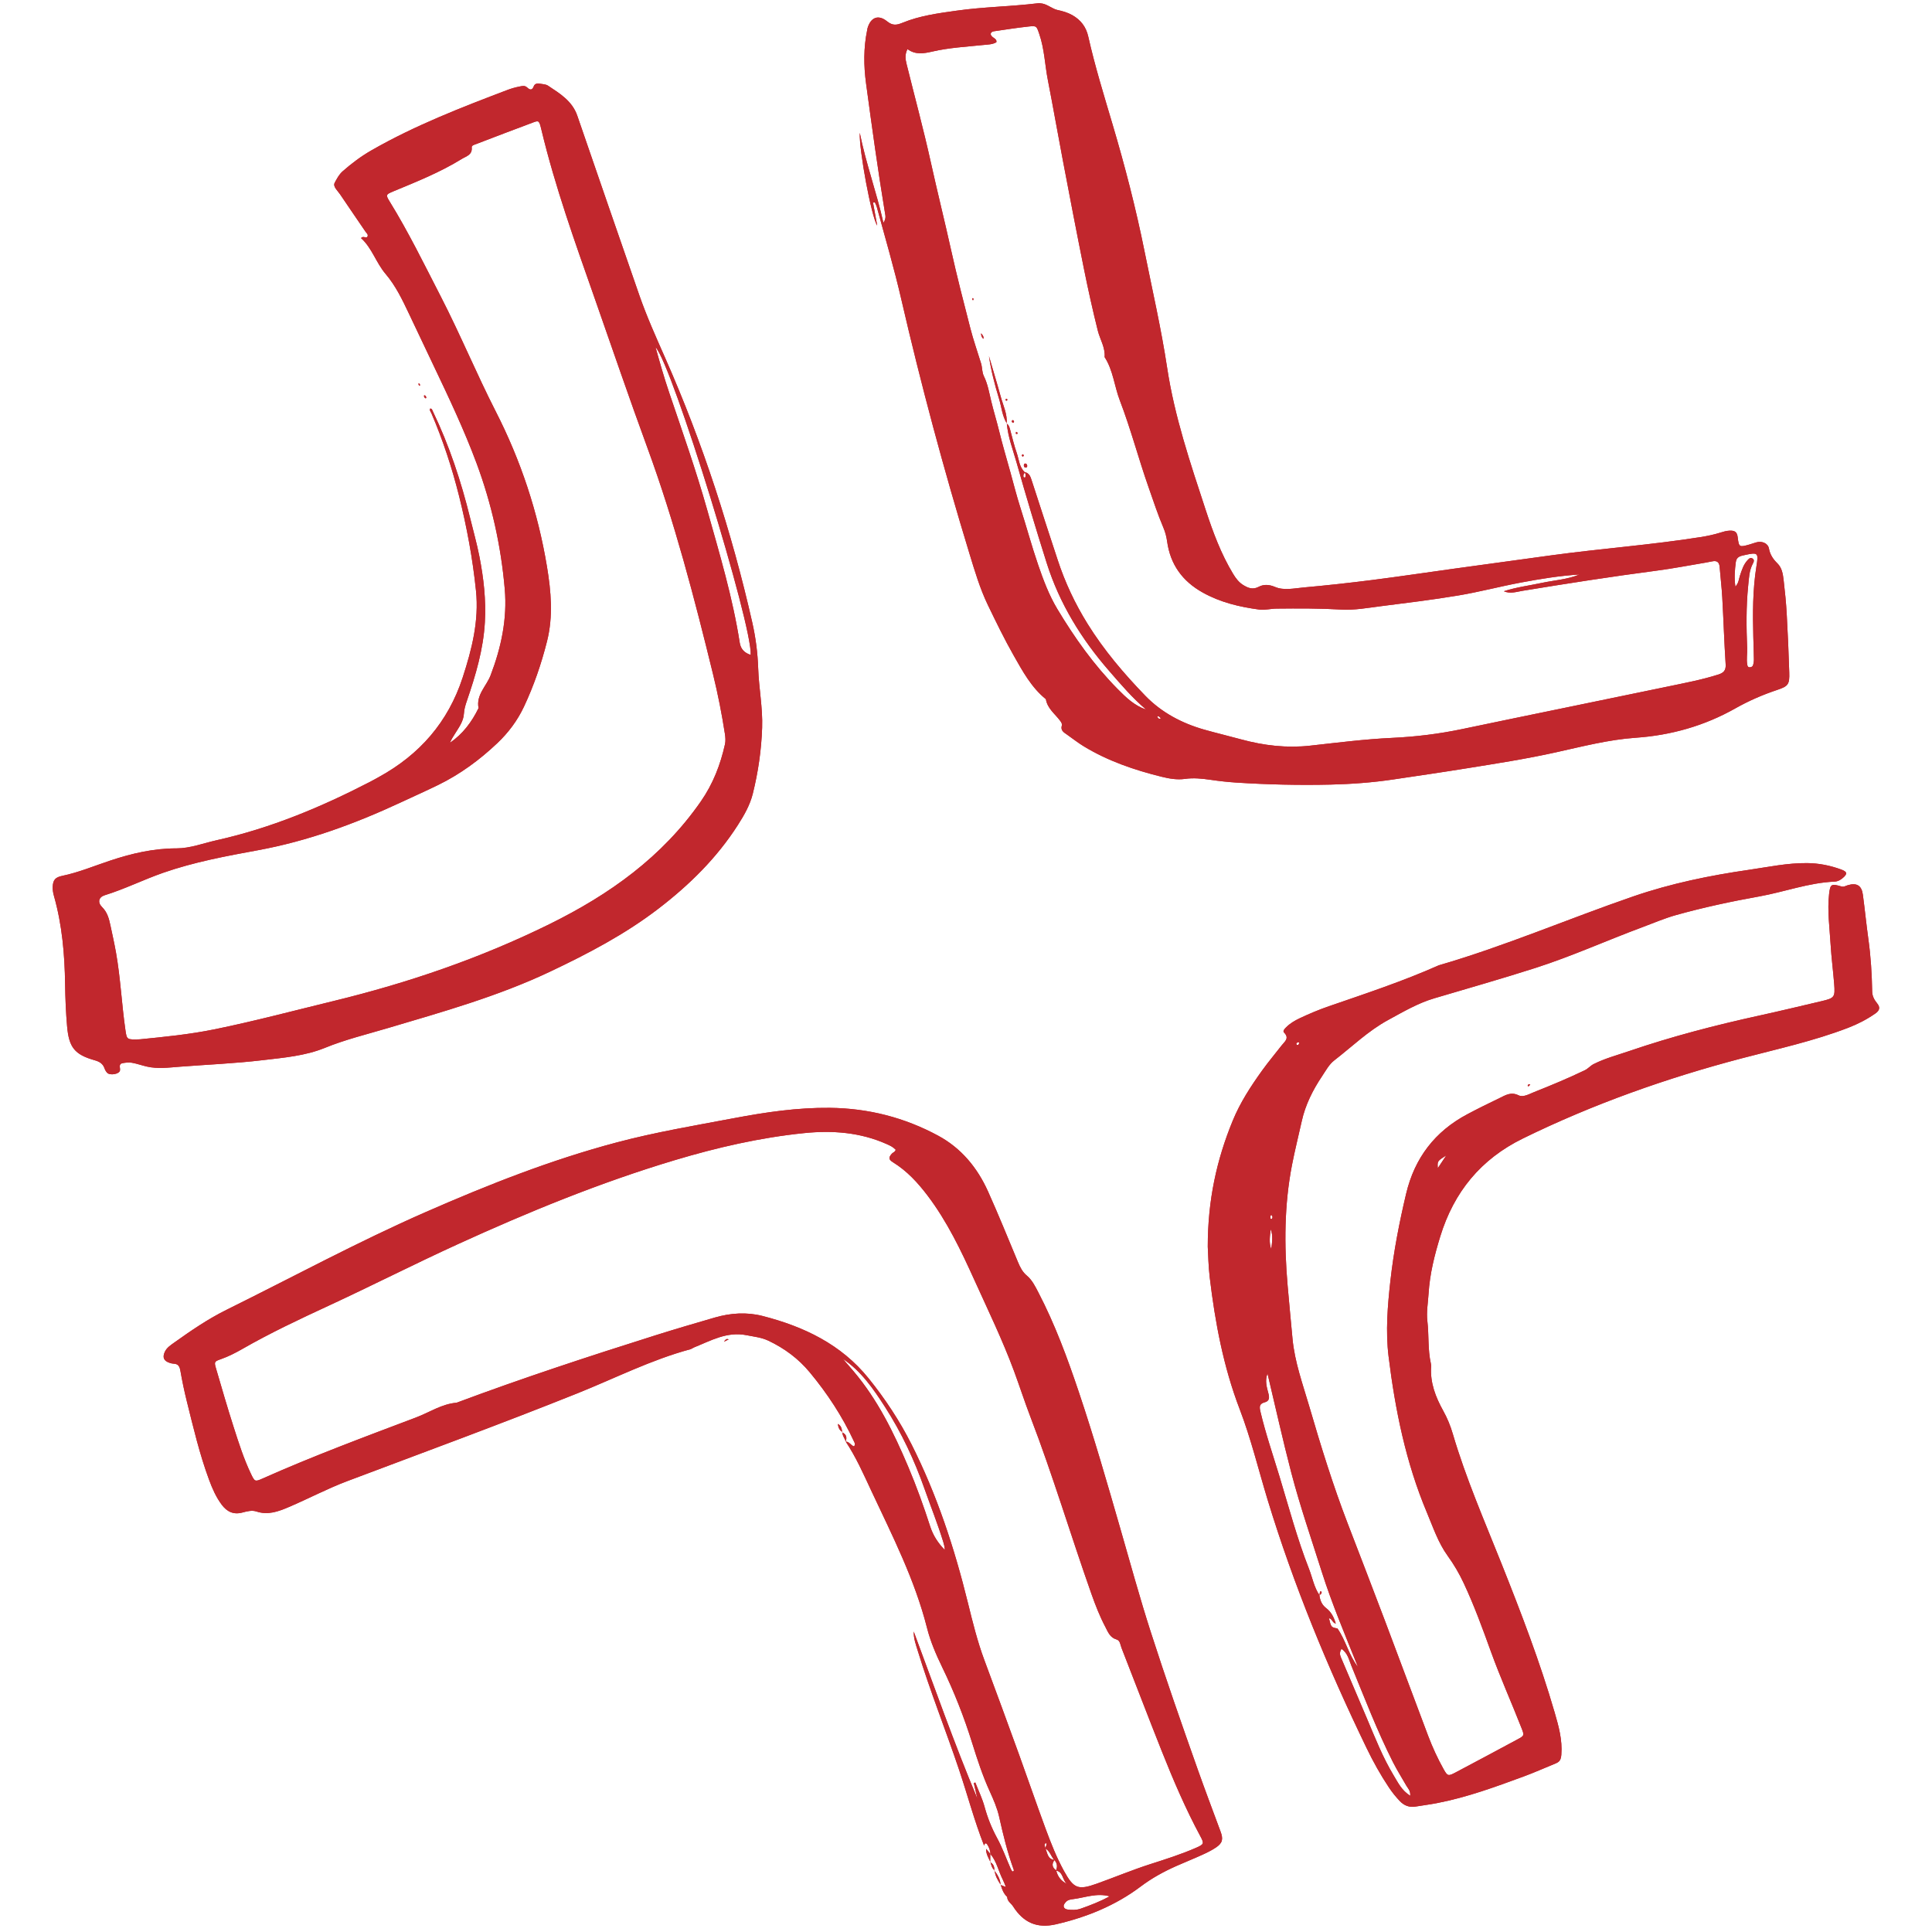 <svg xmlns="http://www.w3.org/2000/svg" width="375" viewBox="0 0 375 375" height="375" version="1.0"><defs><clipPath id="a"><path d="M 10.227 0 L 364.977 0 L 364.977 374 L 10.227 374 Z M 10.227 0"/></clipPath></defs><g clip-path="url(#a)" fill="#C1272D"><path d="M 169.453 39.324 C 169.711 40.73 169.969 42.137 170.266 43.781 C 169.129 42.098 166.727 29.062 166.883 25.781 C 168.062 31.691 170.102 37.164 171.473 43.25 C 172.031 42.367 171.859 41.871 171.785 41.406 C 170.395 33.02 169.238 24.594 168.098 16.168 C 167.637 12.738 167.605 9.293 168.312 5.871 C 168.34 5.742 168.348 5.609 168.383 5.48 C 168.996 3.375 170.465 2.75 172.188 4.145 C 173.285 5.031 174.066 4.879 175.207 4.41 C 178.551 3.039 182.121 2.57 185.68 2.07 C 190.883 1.332 196.148 1.273 201.363 0.645 C 201.688 0.605 202.035 0.633 202.355 0.699 C 203.406 0.918 204.293 1.727 205.234 1.934 C 206.262 2.156 207.199 2.418 208.109 2.926 C 209.773 3.859 210.812 5.219 211.23 7.09 C 212.527 12.863 214.281 18.516 215.961 24.184 C 218.359 32.266 220.469 40.414 222.133 48.68 C 223.652 56.234 225.387 63.758 226.539 71.367 C 227.977 80.875 231.043 89.898 234.016 98.961 C 235.426 103.246 236.984 107.488 239.344 111.383 C 239.871 112.254 240.469 113.051 241.332 113.57 C 242.246 114.121 243.145 114.512 244.309 113.902 C 245.277 113.398 246.289 113.418 247.504 113.934 C 249.203 114.652 251.188 114.195 253.031 114.027 C 257.457 113.629 261.879 113.148 266.289 112.586 C 271.555 111.918 276.809 111.129 282.07 110.402 C 288.449 109.523 294.828 108.648 301.207 107.777 C 310.812 106.469 320.492 105.77 330.07 104.25 C 331.391 104.043 332.684 103.77 333.953 103.371 C 334.527 103.191 335.09 103.027 335.699 103 C 336.629 102.957 337.16 103.18 337.285 104.266 C 337.512 106.227 337.613 106.238 339.531 105.699 C 339.977 105.57 340.418 105.414 340.863 105.281 C 341.949 104.949 343.156 105.418 343.352 106.469 C 343.566 107.656 344.164 108.535 344.973 109.328 C 345.906 110.238 346.062 111.445 346.203 112.621 C 346.461 114.797 346.68 116.984 346.801 119.172 C 347.016 122.953 347.176 126.738 347.293 130.527 C 347.367 132.816 347.094 133.195 345.012 133.891 C 342.176 134.84 339.473 136.004 336.844 137.488 C 330.867 140.867 324.379 142.719 317.496 143.195 C 312.242 143.562 307.145 144.891 302.02 146.023 C 296.309 147.293 290.535 148.188 284.766 149.117 C 279.977 149.891 275.176 150.586 270.379 151.301 C 266.363 151.898 262.316 152.191 258.262 152.289 C 252.141 152.43 246.023 152.289 239.914 151.895 C 238.258 151.785 236.602 151.602 234.961 151.359 C 233.309 151.121 231.676 150.949 230 151.184 C 228.469 151.398 226.953 151.137 225.461 150.766 C 220.145 149.453 215.004 147.691 210.309 144.828 C 209.18 144.141 208.145 143.305 207.055 142.551 C 206.441 142.129 205.82 141.754 206.102 140.816 C 206.195 140.504 205.984 140.184 205.777 139.906 C 204.777 138.559 203.297 137.527 203.004 135.711 C 200.188 133.43 198.496 130.293 196.758 127.234 C 194.957 124.062 193.355 120.773 191.77 117.484 C 190.203 114.246 189.191 110.793 188.141 107.359 C 183.172 91.09 178.766 74.668 174.941 58.094 C 173.551 52.066 171.812 46.145 170.188 40.188 C 170.105 39.875 169.941 39.582 169.812 39.281 C 169.691 39.293 169.574 39.309 169.453 39.324 Z M 195.391 82.227 C 195.832 82.484 195.938 82.934 196.062 83.379 C 196.48 84.895 196.828 86.441 197.352 87.926 C 197.797 89.199 197.824 90.668 198.93 91.676 C 198.836 91.84 198.688 91.992 198.66 92.164 C 198.629 92.387 198.559 92.723 198.965 92.68 C 199.02 92.672 199.086 92.344 199.07 92.172 C 199.055 91.988 198.949 91.812 198.883 91.633 C 199.723 91.797 199.98 92.402 200.223 93.16 C 201.883 98.34 203.605 103.5 205.293 108.672 C 206.723 113.047 208.656 117.16 211.098 121.09 C 214.281 126.211 218.148 130.754 222.312 135.055 C 225.465 138.309 229.41 140.391 233.77 141.629 C 236.133 142.297 238.527 142.863 240.898 143.512 C 245.301 144.711 249.766 145.238 254.32 144.73 C 259.605 144.148 264.879 143.469 270.195 143.223 C 274.785 143.008 279.32 142.453 283.824 141.508 C 297.086 138.73 310.367 136.039 323.633 133.273 C 326.949 132.578 330.281 131.961 333.52 130.93 C 334.531 130.605 335.027 130.145 334.949 128.945 C 334.668 124.633 334.535 120.312 334.293 116 C 334.184 114.012 333.938 112.027 333.781 110.043 C 333.707 109.09 333.227 108.766 332.324 108.961 C 331.934 109.043 331.543 109.121 331.148 109.188 C 327.938 109.723 324.738 110.348 321.512 110.77 C 312.82 111.906 304.164 113.258 295.516 114.676 C 294.359 114.867 293.141 115.305 291.895 114.762 C 294.309 113.973 296.812 113.664 299.273 113.137 C 301.711 112.621 304.238 112.48 306.574 111.512 C 302.715 111.75 298.914 112.375 295.133 113.086 C 291.094 113.844 287.109 114.906 283.059 115.582 C 278.09 116.414 273.078 117.023 268.074 117.656 C 265.508 117.98 262.898 118.469 260.34 118.316 C 256.152 118.07 251.977 118.086 247.793 118.129 C 246.664 118.137 245.516 118.461 244.418 118.316 C 240.586 117.805 236.863 116.922 233.43 115 C 229.492 112.797 227.16 109.562 226.539 105.098 C 226.41 104.172 226.18 103.273 225.812 102.414 C 224.719 99.844 223.855 97.191 222.93 94.559 C 220.969 88.984 219.48 83.25 217.359 77.727 C 216.293 74.949 216.066 71.879 214.406 69.312 C 214.555 67.441 213.512 65.887 213.082 64.176 C 212.086 60.191 211.199 56.18 210.387 52.152 C 208.969 45.133 207.625 38.094 206.285 31.055 C 205.301 25.906 204.406 20.738 203.398 15.594 C 202.809 12.602 202.73 9.52 201.723 6.602 C 201.191 5.062 201.223 4.977 199.656 5.145 C 197.41 5.387 195.18 5.742 192.941 6.066 C 192.625 6.113 192.297 6.25 192.297 6.641 C 192.383 7.043 192.684 7.199 192.953 7.391 C 193.23 7.582 193.484 7.797 193.391 8.207 C 192.617 8.648 191.75 8.641 190.891 8.73 C 187.586 9.074 184.258 9.25 181.012 9.996 C 179.312 10.391 177.676 10.676 176.141 9.531 C 175.605 10.574 175.73 11.469 175.957 12.387 C 177.535 18.762 179.258 25.102 180.676 31.52 C 181.934 37.219 183.355 42.883 184.617 48.578 C 185.742 53.66 187.051 58.688 188.344 63.723 C 188.938 66.039 189.738 68.285 190.434 70.562 C 190.676 71.367 190.574 72.211 190.984 73.043 C 191.723 74.547 192.004 76.254 192.395 77.871 C 192.867 79.836 193.469 81.762 193.945 83.723 C 194.598 86.387 195.383 89.02 196.117 91.664 C 196.75 93.957 197.332 96.281 198.055 98.535 C 199.242 102.23 200.246 105.98 201.508 109.648 C 202.52 112.59 203.613 115.52 205.215 118.188 C 208.566 123.773 212.324 129.07 216.93 133.734 C 218.555 135.383 220.188 136.965 222.469 137.73 C 219.793 135.48 217.547 132.824 215.27 130.207 C 209.891 124.027 205.66 117.16 203.176 109.32 C 201.117 102.812 199.141 96.273 197.293 89.703 C 196.594 87.23 195.641 84.801 195.426 82.199 Z M 336.836 113.863 C 337.5 113.148 337.5 112.391 337.727 111.723 C 338.086 110.652 338.414 109.562 339.215 108.711 C 339.488 108.422 339.797 108.109 340.223 108.453 C 340.551 108.723 340.414 109.055 340.25 109.355 C 339.492 110.742 339.465 112.324 339.312 113.801 C 338.91 117.789 338.965 121.809 339.121 125.816 C 339.164 126.875 338.961 127.93 339.137 128.98 C 339.176 129.234 339.25 129.527 339.598 129.523 C 339.875 129.523 340.164 129.395 340.25 129.152 C 340.371 128.785 340.434 128.383 340.43 127.996 C 340.414 126.539 340.355 125.082 340.316 123.621 C 340.203 119.047 340.188 114.473 340.918 109.938 C 341.344 107.293 341.258 107.156 338.652 107.734 C 337.875 107.906 337.066 108.027 336.926 109.07 C 336.719 110.613 336.59 112.148 336.836 113.863 Z M 225.336 139.418 C 225.18 139.285 225.055 139.164 224.918 139.062 C 224.789 138.973 224.613 139.031 224.648 139.133 C 224.695 139.285 224.84 139.426 224.977 139.52 C 225.031 139.559 225.18 139.465 225.336 139.418 Z M 234.426 241.969 C 234.426 232.973 236.148 225.121 239.27 217.527 C 240.723 213.988 242.773 210.852 244.984 207.773 C 246.188 206.098 247.52 204.531 248.773 202.906 C 249.309 202.211 250.352 201.535 249.238 200.426 C 248.926 200.113 249.348 199.691 249.625 199.41 C 250.383 198.645 251.305 198.102 252.266 197.645 C 254.129 196.766 256.023 195.969 257.977 195.297 C 265.137 192.828 272.332 190.453 279.262 187.367 C 292.102 183.641 304.383 178.344 317.004 173.996 C 324.328 171.477 331.855 169.93 339.492 168.828 C 343.238 168.285 346.949 167.488 350.77 167.527 C 353.066 167.547 355.258 167.996 357.395 168.777 C 358.562 169.207 358.621 169.621 357.699 170.402 C 357.23 170.805 356.723 171.094 356.094 171.121 C 351.062 171.332 346.348 173.125 341.453 174 C 336.023 174.973 330.637 176.129 325.332 177.609 C 323.133 178.223 320.996 179.145 318.844 179.945 C 311.875 182.531 305.102 185.609 298.008 187.883 C 291.496 189.969 284.922 191.836 278.367 193.777 C 275.168 194.727 272.328 196.41 269.426 197.988 C 265.562 200.09 262.438 203.148 259 205.805 C 257.941 206.621 257.336 207.82 256.605 208.902 C 254.809 211.57 253.355 214.504 252.68 217.57 C 252.055 220.402 251.336 223.234 250.781 226.094 C 249.27 233.867 249.246 241.68 249.926 249.523 C 250.227 252.965 250.555 256.402 250.875 259.844 C 251.301 264.383 252.863 268.648 254.129 272.977 C 256.363 280.629 258.715 288.246 261.582 295.695 C 264.02 302.02 266.453 308.344 268.852 314.68 C 271.648 322.074 274.391 329.492 277.188 336.887 C 278.035 339.125 279.031 341.305 280.203 343.395 C 280.961 344.75 281.098 344.785 282.496 344.047 C 286.543 341.906 290.582 339.75 294.609 337.578 C 295.883 336.895 295.875 336.816 295.316 335.391 C 293.383 330.453 291.207 325.613 289.402 320.625 C 287.781 316.133 286.145 311.641 284.117 307.309 C 283.246 305.441 282.207 303.668 280.996 301.992 C 279.148 299.434 278.164 296.449 276.957 293.578 C 272.875 283.879 270.805 273.668 269.523 263.289 C 268.922 258.391 269.332 253.457 269.879 248.566 C 270.516 242.883 271.605 237.277 272.926 231.711 C 274.578 224.754 278.516 219.613 284.812 216.27 C 286.863 215.18 288.949 214.148 291.047 213.145 C 292.199 212.59 293.258 211.867 294.746 212.598 C 295.672 213.051 296.832 212.344 297.789 211.965 C 301.098 210.66 304.379 209.281 307.598 207.742 C 308.277 207.414 308.68 206.863 309.332 206.535 C 311.527 205.43 313.891 204.809 316.188 204.023 C 324.484 201.184 332.965 198.984 341.531 197.109 C 345.551 196.227 349.555 195.266 353.562 194.324 C 356.074 193.73 356.215 193.559 356.012 190.98 C 355.809 188.402 355.469 185.836 355.316 183.258 C 355.125 180.012 354.656 176.77 355.027 173.512 C 355.246 171.617 355.449 171.48 357.379 172.051 C 357.91 172.207 358.27 171.926 358.691 171.805 C 360.398 171.312 361.344 171.875 361.582 173.656 C 361.969 176.543 362.254 179.445 362.656 182.332 C 363.121 185.684 363.328 189.051 363.387 192.426 C 363.402 193.367 363.801 194.066 364.352 194.75 C 364.98 195.527 364.859 196.121 364.004 196.719 C 362.355 197.867 360.602 198.77 358.73 199.492 C 352.008 202.078 344.988 203.602 338.051 205.426 C 323.43 209.27 309.238 214.297 295.629 220.961 C 287.395 224.992 282.199 231.383 279.547 240.012 C 278.438 243.629 277.52 247.258 277.285 251.09 C 277.176 252.859 276.844 254.668 277.051 256.414 C 277.371 259.156 277.117 261.938 277.727 264.645 C 277.77 264.84 277.797 265.043 277.781 265.238 C 277.562 268.398 278.66 271.195 280.156 273.883 C 280.934 275.285 281.535 276.766 281.984 278.297 C 284.52 286.922 288.113 295.152 291.434 303.48 C 295.223 312.988 298.898 322.539 301.754 332.379 C 302.527 335.043 303.281 337.699 303.055 340.582 C 302.969 341.609 302.703 341.977 301.918 342.293 C 299.891 343.121 297.887 344.023 295.832 344.781 C 290.281 346.824 284.73 348.867 278.895 349.988 C 277.527 350.25 276.141 350.43 274.766 350.652 C 273.555 350.848 272.555 350.48 271.707 349.59 C 270.922 348.77 270.219 347.891 269.59 346.949 C 267.961 344.512 266.539 341.957 265.266 339.32 C 257.707 323.684 251.086 307.672 246.023 291.043 C 244.246 285.199 242.816 279.246 240.625 273.531 C 237.461 265.281 235.852 256.68 234.809 247.953 C 234.539 245.715 234.516 243.445 234.426 241.969 Z M 259.273 315.125 C 258.629 315.043 258.594 314.18 257.945 314.094 C 258.379 315.863 258.379 315.863 259.598 316.082 C 261.227 318.406 261.797 321.277 263.574 323.543 C 261.125 317.422 258.543 311.355 256.547 305.059 C 254.523 298.676 252.34 292.344 250.645 285.871 C 248.977 279.484 247.555 273.031 246.023 266.609 C 245.484 267.973 245.871 269.234 246.199 270.477 C 246.418 271.309 246.391 271.953 245.473 272.191 C 244.387 272.477 244.438 273.102 244.652 274.008 C 245.656 278.258 247.078 282.391 248.344 286.562 C 250.164 292.57 251.777 298.652 254.074 304.512 C 254.746 306.23 255.051 308.098 256.129 309.656 L 256.094 309.621 C 256.223 310.629 256.551 311.484 257.43 312.152 C 258.395 312.883 258.93 313.965 259.273 315.125 Z M 273.727 348.562 C 273.793 347.539 273.285 347.141 273 346.645 C 272.125 345.09 271.152 343.582 270.352 341.988 C 267.281 335.898 264.844 329.535 262.266 323.234 C 261.82 322.148 261.59 320.844 260.379 320.043 C 260.008 320.664 260.031 321.141 260.258 321.664 C 261.945 325.609 263.629 329.559 265.301 333.508 C 266.895 337.281 268.387 341.098 270.512 344.617 C 271.352 346.004 272.055 347.512 273.727 348.562 Z M 246.648 238.594 C 246.484 239.91 246.281 241.199 246.746 242.457 C 246.91 241.152 247.125 239.848 246.648 238.594 Z M 280.719 224.262 C 278.98 225.363 278.98 225.367 279.078 226.742 C 279.688 225.82 280.203 225.039 280.719 224.262 Z M 247.004 236.227 C 246.945 236.109 246.863 235.949 246.781 235.793 C 246.711 235.883 246.582 235.973 246.578 236.07 C 246.566 236.246 246.57 236.531 246.668 236.582 C 246.891 236.703 246.934 236.457 247.004 236.227 Z M 252.168 202.473 C 252.145 202.309 252.039 202.238 251.887 202.316 C 251.781 202.367 251.625 202.473 251.621 202.559 C 251.609 202.797 251.773 202.91 251.988 202.797 C 252.082 202.746 252.113 202.586 252.168 202.473 Z M 191.012 358.23 C 189.113 353.406 187.797 348.387 186.145 343.477 C 183.562 335.797 180.547 328.27 178.168 320.516 C 177.785 319.273 177.32 318.043 177.355 316.68 C 181.398 327.516 185.219 338.426 189.711 349.121 C 189.477 348.113 189.246 347.105 189.012 346.098 C 189.109 346.059 189.207 346.02 189.305 345.977 C 189.922 347.566 190.676 349.113 191.117 350.746 C 191.699 352.875 192.5 354.863 193.555 356.801 C 194.598 358.719 195.332 360.797 196.211 362.801 C 196.285 362.973 196.41 363.117 196.5 363.258 C 196.832 363.234 196.812 363.039 196.746 362.859 C 195.547 359.547 194.711 356.141 193.949 352.699 C 193.57 350.98 192.844 349.312 192.109 347.699 C 190.734 344.684 189.711 341.555 188.727 338.406 C 187.145 333.324 185.211 328.391 182.879 323.598 C 181.695 321.16 180.598 318.609 179.938 315.992 C 177.559 306.59 173.176 298.023 169.105 289.328 C 167.59 286.09 166.145 282.801 164.148 279.809 C 164.152 279.805 164.145 279.816 164.145 279.816 C 164.852 279.801 165.172 280.578 165.773 280.742 C 166.09 280.309 165.867 280.02 165.734 279.73 C 163.48 274.883 160.57 270.453 157.16 266.352 C 154.961 263.703 152.25 261.695 149.137 260.223 C 147.805 259.59 146.375 259.453 144.949 259.168 C 141.09 258.391 137.984 260.223 134.695 261.539 C 134.453 261.637 134.234 261.824 133.984 261.891 C 126.379 263.941 119.363 267.52 112.094 270.434 C 97.289 276.371 82.316 281.859 67.395 287.488 C 63.531 288.945 59.887 290.883 56.098 292.5 C 54.055 293.371 52.051 294.137 49.766 293.379 C 48.879 293.086 47.914 293.355 47.012 293.59 C 45.301 294.035 44.043 293.414 43.031 292.055 C 41.941 290.598 41.223 288.957 40.598 287.273 C 38.742 282.277 37.531 277.098 36.25 271.941 C 35.77 270.008 35.363 268.055 35.02 266.094 C 34.875 265.258 34.621 264.719 33.695 264.691 C 33.434 264.684 33.168 264.609 32.918 264.527 C 31.785 264.156 31.488 263.465 31.996 262.379 C 32.383 261.559 33.133 261.09 33.828 260.59 C 37.078 258.27 40.383 256.008 43.961 254.238 C 56.828 247.875 69.461 241.031 82.625 235.262 C 94.688 229.977 106.91 225.141 119.672 221.754 C 127.191 219.754 134.855 218.473 142.488 217.031 C 148.637 215.871 154.789 214.965 161.066 215.031 C 168.527 215.113 175.547 216.898 182.094 220.434 C 186.586 222.859 189.699 226.645 191.77 231.242 C 193.816 235.785 195.68 240.41 197.602 245.008 C 198.016 245.996 198.457 246.883 199.328 247.613 C 200.344 248.469 200.949 249.707 201.562 250.891 C 204.789 257.094 207.195 263.633 209.418 270.246 C 212.352 278.984 214.902 287.84 217.453 296.695 C 219.387 303.391 221.219 310.113 223.355 316.746 C 226.246 325.727 229.352 334.629 232.504 343.52 C 233.926 347.527 235.43 351.504 236.906 355.492 C 237.453 356.961 237.312 357.711 236.043 358.578 C 235.172 359.172 234.199 359.633 233.23 360.074 C 231.602 360.816 229.93 361.477 228.289 362.207 C 225.867 363.289 223.574 364.539 221.418 366.164 C 216.527 369.852 210.918 372.129 204.969 373.504 C 201.285 374.355 198.648 373.188 196.629 370.012 C 196.246 369.414 195.496 369.027 195.496 368.195 C 195.715 367.512 195.535 366.879 195.242 366.262 C 195.043 365.785 194.875 365.293 194.641 364.832 C 193.793 363.18 193.457 361.281 192.211 359.824 L 192.25 359.891 C 192.219 359.211 191.992 358.578 191.629 358.023 C 191.344 357.59 191.105 357.812 191.012 358.23 Z M 202.883 358.789 C 202.938 358.434 203.258 358.109 203.023 357.703 C 202.504 358.016 202.895 358.41 202.902 358.766 C 203.328 359.648 203.305 360.891 204.695 361 C 204.09 361.789 204.207 362.473 205.008 363.047 C 205.293 364.289 206.016 365.164 207.156 365.691 C 206.176 365.035 206.43 363.32 204.965 363.078 C 205.277 362.332 205.227 361.645 204.652 361.035 C 203.992 360.344 203.809 359.273 202.883 358.789 Z M 173.855 223.164 C 173.312 222.598 172.727 222.34 172.109 222.066 C 166.973 219.773 161.57 219.375 156.086 219.934 C 147.535 220.805 139.184 222.723 130.961 225.188 C 116.48 229.527 102.527 235.25 88.801 241.523 C 80.402 245.359 72.168 249.559 63.785 253.438 C 58.109 256.066 52.465 258.723 47.039 261.832 C 45.711 262.59 44.355 263.289 42.902 263.801 C 41.586 264.266 41.551 264.316 41.934 265.633 C 43.043 269.426 44.141 273.223 45.348 276.984 C 46.336 280.066 47.316 283.16 48.719 286.09 C 49.438 287.594 49.508 287.633 50.938 286.996 C 60.711 282.637 70.738 278.918 80.742 275.133 C 83.359 274.145 85.738 272.504 88.629 272.266 C 101.395 267.492 114.34 263.246 127.336 259.148 C 131.121 257.957 134.93 256.84 138.742 255.734 C 141.797 254.848 144.941 254.641 148.012 255.43 C 156.02 257.484 163.266 260.922 168.598 267.539 C 171.824 271.535 174.641 275.809 176.949 280.395 C 181.875 290.176 185.266 300.512 187.875 311.125 C 188.797 314.863 189.715 318.605 191.066 322.227 C 193.359 328.371 195.609 334.531 197.848 340.699 C 199.566 345.441 201.199 350.219 202.949 354.953 C 203.988 357.754 205.078 360.547 206.527 363.172 C 208.41 366.59 209.266 366.918 212.914 365.609 C 216.355 364.379 219.727 362.969 223.207 361.848 C 226.242 360.875 229.289 359.914 232.215 358.629 C 233.695 357.98 233.742 357.816 232.996 356.43 C 230.125 351.098 227.742 345.539 225.508 339.918 C 222.855 333.254 220.305 326.547 217.688 319.867 C 217.453 319.273 217.434 318.422 216.719 318.219 C 215.434 317.852 215.055 316.754 214.547 315.785 C 213.461 313.727 212.617 311.555 211.84 309.359 C 207.809 297.969 204.367 286.379 200.031 275.09 C 198.895 272.121 197.918 269.094 196.816 266.109 C 194.578 260.07 191.766 254.277 189.113 248.418 C 186.535 242.723 183.844 237.086 180.047 232.07 C 178.152 229.57 176.047 227.277 173.34 225.605 C 172.473 225.07 172.434 224.684 173.109 223.922 C 173.32 223.684 173.715 223.633 173.855 223.164 Z M 163.598 263.75 C 164.285 264.547 164.98 265.344 165.664 266.148 C 170.359 271.684 173.5 278.109 176.297 284.723 C 177.898 288.512 179.293 292.387 180.555 296.301 C 181.129 298.07 182.102 299.535 183.387 300.848 C 183.367 300.297 183.246 299.797 183.094 299.301 C 182.023 295.82 180.668 292.441 179.461 289.012 C 177.488 283.406 174.992 278.078 171.785 273.094 C 169.527 269.578 167.152 266.125 163.598 263.75 Z M 215.387 368.082 C 212.898 367.371 210.625 368.328 208.277 368.621 C 207.75 368.688 207.23 368.758 206.852 369.211 C 206.633 369.473 206.391 369.742 206.473 370.086 C 206.555 370.434 206.871 370.594 207.223 370.641 C 208.082 370.75 208.926 370.766 209.773 370.469 C 211.707 369.793 213.609 369.039 215.387 368.082 Z M 83.5 79.297 C 83.84 79.301 83.895 79.578 84 79.805 C 87.207 86.473 89.512 93.457 91.273 100.633 C 91.875 103.082 92.559 105.504 93.047 107.984 C 93.879 112.219 94.359 116.449 94.113 120.781 C 93.812 126.066 92.328 131.047 90.633 135.996 C 90.352 136.816 90.098 137.617 90.047 138.5 C 89.969 140.023 89.047 141.211 88.289 142.449 C 87.949 143.004 87.578 143.535 87.348 144.168 C 89.84 142.457 91.578 140.125 92.887 137.441 C 92.379 134.867 94.414 133.191 95.219 131.09 C 97.289 125.668 98.473 120.109 97.973 114.34 C 97.25 105.965 95.43 97.801 92.496 89.906 C 90.082 83.418 87.121 77.176 84.148 70.938 C 82.551 67.582 80.957 64.227 79.371 60.871 C 78.09 58.164 76.789 55.453 74.84 53.164 C 72.988 50.992 72.211 48.137 70.074 46.211 C 70.504 45.723 70.922 46.262 71.281 46 C 71.574 45.535 71.145 45.258 70.941 44.961 C 69.309 42.539 67.629 40.145 66.008 37.715 C 65.535 37.012 64.57 36.207 64.961 35.477 C 65.359 34.73 65.801 33.871 66.496 33.258 C 68.246 31.715 70.098 30.324 72.129 29.164 C 80.52 24.355 89.5 20.875 98.504 17.457 C 99.246 17.176 100.02 16.953 100.797 16.805 C 101.289 16.711 101.84 16.523 102.312 16.973 C 102.844 17.473 103.289 17.598 103.617 16.715 C 103.805 16.219 104.332 16.156 104.816 16.246 C 105.34 16.34 105.941 16.348 106.355 16.621 C 108.668 18.148 111.07 19.605 112.051 22.453 C 116.055 34.074 120.055 45.695 124.094 57.305 C 125.535 61.445 127.336 65.449 129.105 69.457 C 136.418 86.035 142.023 103.176 146.02 120.84 C 146.68 123.758 147.062 126.727 147.164 129.727 C 147.293 133.574 148.066 137.375 147.93 141.254 C 147.781 145.598 147.164 149.852 146.117 154.059 C 145.562 156.285 144.438 158.23 143.215 160.145 C 139.109 166.555 133.789 171.781 127.777 176.391 C 121.297 181.355 114.137 185.102 106.797 188.582 C 96.66 193.387 85.914 196.395 75.215 199.57 C 71.148 200.777 67.016 201.773 63.059 203.391 C 59.211 204.957 55.059 205.297 50.965 205.781 C 45.613 206.414 40.227 206.637 34.855 207.051 C 32.73 207.215 30.621 207.504 28.512 207.02 C 27.543 206.801 26.598 206.453 25.621 206.281 C 25.047 206.18 24.426 206.246 23.844 206.348 C 22.918 206.504 23.379 207.23 23.289 207.77 C 23.172 208.492 21.332 208.809 20.789 208.219 C 20.57 207.984 20.395 207.676 20.289 207.371 C 19.973 206.457 19.312 206.059 18.41 205.805 C 14.473 204.695 13.383 203.297 13.023 199.203 C 12.785 196.484 12.676 193.762 12.637 191.035 C 12.555 185.242 12.062 179.5 10.469 173.891 C 10.309 173.324 10.207 172.711 10.23 172.125 C 10.289 170.781 10.738 170.281 12.094 170 C 15.297 169.332 18.305 168.062 21.395 167.039 C 25.57 165.652 29.801 164.664 34.27 164.668 C 36.918 164.668 39.473 163.664 42.066 163.086 C 52.52 160.758 62.312 156.672 71.789 151.773 C 72.379 151.469 72.957 151.141 73.539 150.82 C 81.457 146.469 86.98 140.168 89.812 131.48 C 91.602 125.992 92.988 120.488 92.391 114.676 C 91.75 108.453 90.617 102.316 89.098 96.246 C 87.723 90.758 85.957 85.398 83.727 80.195 C 83.609 79.918 83.32 79.66 83.5 79.297 Z M 27.16 201.73 C 31.645 201.281 36.738 200.797 41.758 199.766 C 49.508 198.18 57.152 196.141 64.84 194.273 C 79.281 190.758 93.254 185.98 106.641 179.383 C 118.309 173.629 128.527 166.359 136.035 155.551 C 138.41 152.133 139.836 148.422 140.723 144.441 C 140.859 143.812 140.805 143.109 140.707 142.461 C 140.109 138.586 139.352 134.746 138.418 130.934 C 134.789 116.086 130.941 101.316 125.668 86.938 C 122.105 77.23 118.773 67.434 115.348 57.676 C 111.586 46.961 107.746 36.266 105.09 25.195 C 104.656 23.387 104.609 23.344 103.457 23.773 C 99.785 25.141 96.125 26.543 92.465 27.945 C 92.109 28.082 91.52 28.215 91.559 28.605 C 91.715 30.074 90.48 30.328 89.648 30.84 C 85.449 33.434 80.879 35.266 76.336 37.145 C 74.883 37.746 74.844 37.84 75.633 39.117 C 79.301 45.066 82.359 51.344 85.551 57.547 C 89.324 64.875 92.469 72.5 96.211 79.832 C 101.094 89.391 104.418 99.422 106.168 109.988 C 106.965 114.801 107.391 119.645 106.184 124.441 C 105.082 128.824 103.617 133.102 101.684 137.203 C 100.418 139.879 98.672 142.211 96.531 144.242 C 93.082 147.512 89.285 150.297 85.008 152.383 C 82.617 153.547 80.188 154.629 77.781 155.754 C 68.895 159.891 59.754 163.25 50.074 165.027 C 43.871 166.168 37.668 167.316 31.68 169.402 C 27.852 170.738 24.215 172.562 20.332 173.762 C 19.156 174.125 18.883 175.141 19.82 176.07 C 20.852 177.094 21.156 178.328 21.434 179.625 C 21.809 181.379 22.203 183.129 22.516 184.895 C 23.398 189.871 23.621 194.934 24.344 199.93 C 24.617 201.82 24.617 201.82 27.16 201.73 Z M 145.711 127.113 C 146.066 121.359 130.555 70.973 127.242 67.383 C 128.059 70.359 128.914 73.328 129.902 76.25 C 132.453 83.789 135.109 91.301 137.266 98.961 C 139.66 107.488 142.219 115.984 143.586 124.77 C 143.773 125.973 144.504 126.738 145.711 127.113 Z M 194.203 365.859 L 194.238 365.848 C 194.488 366.719 194.805 367.559 195.496 368.195 C 195.715 367.512 195.535 366.879 195.242 366.262 C 194.895 366.129 194.551 365.992 194.203 365.859 Z M 194.203 365.859 C 194.184 364.762 193.621 363.898 193.004 363.055 L 193.051 363.035 C 193.152 364.098 193.68 364.977 194.238 365.848 Z M 163.473 278.031 C 163.387 277.457 163.395 276.832 162.641 276.379 C 162.699 277.211 163.023 277.648 163.516 277.984 Z M 140.52 260.422 C 140.859 260.258 141.145 260.125 141.441 259.98 C 140.977 259.758 140.777 260.078 140.52 260.422 Z M 192.242 361.414 L 192.203 361.469 C 192.207 360.918 192.207 360.371 192.211 359.824 C 192.211 359.824 192.25 359.891 192.25 359.891 C 191.969 359.547 191.691 359.199 191.414 358.855 C 191.352 359.816 191.863 360.59 192.242 361.414 Z M 81.211 74.477 C 81.242 74.594 81.262 74.734 81.34 74.816 C 81.445 74.922 81.555 74.852 81.523 74.684 C 81.504 74.582 81.398 74.496 81.332 74.402 C 81.289 74.43 81.207 74.465 81.211 74.477 Z M 82.324 76.73 C 82.312 76.73 82.285 76.941 82.324 77.023 C 82.371 77.133 82.469 77.266 82.57 77.297 C 82.711 77.34 82.77 77.219 82.715 77.051 C 82.645 76.867 82.547 76.715 82.324 76.73 Z M 296.723 210.453 C 296.629 210.5 296.527 210.633 296.527 210.73 C 296.527 210.863 296.656 210.887 296.781 210.777 C 296.867 210.695 296.941 210.605 297.027 210.516 C 296.918 210.488 296.793 210.418 296.723 210.453 Z M 193.004 363.055 C 193.023 362.383 192.867 361.797 192.203 361.469 C 192.203 361.469 192.242 361.414 192.242 361.414 C 192.398 362.008 192.527 362.621 193.051 363.035 Z M 163.516 277.984 C 163.48 278.68 163.992 279.184 164.148 279.809 C 164.152 279.805 164.145 279.816 164.145 279.816 C 164.434 279.027 164.289 278.402 163.473 278.031 C 163.473 278.031 163.516 277.984 163.516 277.984 Z M 195.391 82.227 C 195.551 80.383 194.727 78.75 194.258 77.047 C 193.531 74.395 192.727 71.766 191.957 69.125 C 192.363 71.93 193.074 74.648 193.895 77.332 C 194.395 78.957 194.508 80.707 195.426 82.199 C 195.426 82.199 195.391 82.227 195.391 82.227 Z M 198.73 90.391 C 198.75 90.609 198.879 90.773 199.102 90.762 C 199.34 90.75 199.41 90.555 199.375 90.348 C 199.344 90.145 199.234 89.984 199.004 89.961 C 198.762 90.008 198.715 90.188 198.73 90.391 Z M 190.871 65.77 C 190.977 65.355 190.785 65.102 190.43 64.684 C 190.414 65.234 190.586 65.508 190.871 65.77 Z M 196.508 82.012 C 196.723 82.117 196.844 81.984 196.816 81.773 C 196.805 81.688 196.688 81.57 196.598 81.547 C 196.539 81.531 196.441 81.656 196.363 81.719 C 196.41 81.82 196.43 81.973 196.508 82.012 Z M 198.484 88.156 C 198.43 88.254 198.32 88.352 198.332 88.441 C 198.34 88.516 198.477 88.582 198.559 88.652 C 198.621 88.559 198.688 88.465 198.75 88.371 C 198.66 88.301 198.574 88.227 198.484 88.156 Z M 188.898 57.891 C 188.777 57.828 188.715 57.898 188.734 58.066 C 188.738 58.125 188.746 58.215 188.781 58.234 C 188.902 58.297 188.961 58.23 188.941 58.059 C 188.93 58 188.934 57.91 188.898 57.891 Z M 195.199 77.512 C 195.148 77.672 195.215 77.77 195.379 77.77 C 195.426 77.77 195.5 77.715 195.516 77.668 C 195.559 77.52 195.484 77.43 195.328 77.402 C 195.285 77.438 195.211 77.465 195.199 77.512 Z M 197.164 84.148 C 197.164 84.18 197.258 84.234 197.312 84.238 C 197.469 84.242 197.562 84.141 197.5 84 C 197.461 83.918 197.32 83.879 197.227 83.82 C 197.203 83.93 197.168 84.039 197.164 84.148 Z M 256.094 309.621 C 256.195 309.543 256.316 309.484 256.402 309.395 C 256.551 309.238 256.59 308.961 256.418 308.898 C 256.172 308.812 256.188 309.105 256.152 309.27 C 256.129 309.395 256.137 309.527 256.129 309.656 C 256.129 309.656 256.094 309.621 256.094 309.621 Z M 256.094 309.621"/><path d="M 169.453 39.324 C 169.711 40.73 169.969 42.137 170.266 43.781 C 169.129 42.098 166.727 29.062 166.883 25.781 C 168.062 31.691 170.102 37.164 171.473 43.25 C 172.031 42.367 171.859 41.871 171.785 41.406 C 170.395 33.02 169.238 24.594 168.098 16.168 C 167.637 12.738 167.605 9.293 168.312 5.871 C 168.34 5.742 168.348 5.609 168.383 5.48 C 168.996 3.375 170.465 2.75 172.188 4.145 C 173.285 5.031 174.066 4.879 175.207 4.41 C 178.551 3.039 182.121 2.57 185.68 2.07 C 190.883 1.332 196.148 1.273 201.363 0.645 C 201.688 0.605 202.035 0.633 202.355 0.699 C 203.406 0.918 204.293 1.727 205.234 1.934 C 206.262 2.156 207.199 2.418 208.109 2.926 C 209.773 3.859 210.812 5.219 211.23 7.09 C 212.527 12.863 214.281 18.516 215.961 24.184 C 218.359 32.266 220.469 40.414 222.133 48.68 C 223.652 56.234 225.387 63.758 226.539 71.367 C 227.977 80.875 231.043 89.898 234.016 98.961 C 235.426 103.246 236.984 107.488 239.344 111.383 C 239.871 112.254 240.469 113.051 241.332 113.57 C 242.246 114.121 243.145 114.512 244.309 113.902 C 245.277 113.398 246.289 113.418 247.504 113.934 C 249.203 114.652 251.188 114.195 253.031 114.027 C 257.457 113.629 261.879 113.148 266.289 112.586 C 271.555 111.918 276.809 111.129 282.07 110.402 C 288.449 109.523 294.828 108.648 301.207 107.777 C 310.812 106.469 320.492 105.77 330.07 104.25 C 331.391 104.043 332.684 103.77 333.953 103.371 C 334.527 103.191 335.09 103.027 335.699 103 C 336.629 102.957 337.16 103.18 337.285 104.266 C 337.512 106.227 337.613 106.238 339.531 105.699 C 339.977 105.57 340.418 105.414 340.863 105.281 C 341.949 104.949 343.156 105.418 343.352 106.469 C 343.566 107.656 344.164 108.535 344.973 109.328 C 345.906 110.238 346.062 111.445 346.203 112.621 C 346.461 114.797 346.68 116.984 346.801 119.172 C 347.016 122.953 347.176 126.738 347.293 130.527 C 347.367 132.816 347.094 133.195 345.012 133.891 C 342.176 134.84 339.473 136.004 336.844 137.488 C 330.867 140.867 324.379 142.719 317.496 143.195 C 312.242 143.562 307.145 144.891 302.02 146.023 C 296.309 147.293 290.535 148.188 284.766 149.117 C 279.977 149.891 275.176 150.586 270.379 151.301 C 266.363 151.898 262.316 152.191 258.262 152.289 C 252.141 152.43 246.023 152.289 239.914 151.895 C 238.258 151.785 236.602 151.602 234.961 151.359 C 233.309 151.121 231.676 150.949 230 151.184 C 228.469 151.398 226.953 151.137 225.461 150.766 C 220.145 149.453 215.004 147.691 210.309 144.828 C 209.18 144.141 208.145 143.305 207.055 142.551 C 206.441 142.129 205.82 141.754 206.102 140.816 C 206.195 140.504 205.984 140.184 205.777 139.906 C 204.777 138.559 203.297 137.527 203.004 135.711 C 200.188 133.43 198.496 130.293 196.758 127.234 C 194.957 124.062 193.355 120.773 191.77 117.484 C 190.203 114.246 189.191 110.793 188.141 107.359 C 183.172 91.09 178.766 74.668 174.941 58.094 C 173.551 52.066 171.812 46.145 170.188 40.188 C 170.105 39.875 169.941 39.582 169.812 39.281 C 169.691 39.293 169.574 39.309 169.453 39.324 Z M 195.391 82.227 C 195.832 82.484 195.938 82.934 196.062 83.379 C 196.48 84.895 196.828 86.441 197.352 87.926 C 197.797 89.199 197.824 90.668 198.93 91.676 C 198.836 91.84 198.688 91.992 198.66 92.164 C 198.629 92.387 198.559 92.723 198.965 92.68 C 199.02 92.672 199.086 92.344 199.07 92.172 C 199.055 91.988 198.949 91.812 198.883 91.633 C 199.723 91.797 199.98 92.402 200.223 93.16 C 201.883 98.34 203.605 103.5 205.293 108.672 C 206.723 113.047 208.656 117.16 211.098 121.09 C 214.281 126.211 218.148 130.754 222.312 135.055 C 225.465 138.309 229.41 140.391 233.77 141.629 C 236.133 142.297 238.527 142.863 240.898 143.512 C 245.301 144.711 249.766 145.238 254.32 144.73 C 259.605 144.148 264.879 143.469 270.195 143.223 C 274.785 143.008 279.32 142.453 283.824 141.508 C 297.086 138.73 310.367 136.039 323.633 133.273 C 326.949 132.578 330.281 131.961 333.52 130.93 C 334.531 130.605 335.027 130.145 334.949 128.945 C 334.668 124.633 334.535 120.312 334.293 116 C 334.184 114.012 333.938 112.027 333.781 110.043 C 333.707 109.09 333.227 108.766 332.324 108.961 C 331.934 109.043 331.543 109.121 331.148 109.188 C 327.938 109.723 324.738 110.348 321.512 110.77 C 312.82 111.906 304.164 113.258 295.516 114.676 C 294.359 114.867 293.141 115.305 291.895 114.762 C 294.309 113.973 296.812 113.664 299.273 113.137 C 301.711 112.621 304.238 112.48 306.574 111.512 C 302.715 111.75 298.914 112.375 295.133 113.086 C 291.094 113.844 287.109 114.906 283.059 115.582 C 278.09 116.414 273.078 117.023 268.074 117.656 C 265.508 117.98 262.898 118.469 260.34 118.316 C 256.152 118.07 251.977 118.086 247.793 118.129 C 246.664 118.137 245.516 118.461 244.418 118.316 C 240.586 117.805 236.863 116.922 233.43 115 C 229.492 112.797 227.16 109.562 226.539 105.098 C 226.41 104.172 226.18 103.273 225.812 102.414 C 224.719 99.844 223.855 97.191 222.93 94.559 C 220.969 88.984 219.48 83.25 217.359 77.727 C 216.293 74.949 216.066 71.879 214.406 69.312 C 214.555 67.441 213.512 65.887 213.082 64.176 C 212.086 60.191 211.199 56.18 210.387 52.152 C 208.969 45.133 207.625 38.094 206.285 31.055 C 205.301 25.906 204.406 20.738 203.398 15.594 C 202.809 12.602 202.73 9.52 201.723 6.602 C 201.191 5.062 201.223 4.977 199.656 5.145 C 197.41 5.387 195.18 5.742 192.941 6.066 C 192.625 6.113 192.297 6.25 192.297 6.641 C 192.383 7.043 192.684 7.199 192.953 7.391 C 193.23 7.582 193.484 7.797 193.391 8.207 C 192.617 8.648 191.75 8.641 190.891 8.73 C 187.586 9.074 184.258 9.25 181.012 9.996 C 179.312 10.391 177.676 10.676 176.141 9.531 C 175.605 10.574 175.73 11.469 175.957 12.387 C 177.535 18.762 179.258 25.102 180.676 31.52 C 181.934 37.219 183.355 42.883 184.617 48.578 C 185.742 53.66 187.051 58.688 188.344 63.723 C 188.938 66.039 189.738 68.285 190.434 70.562 C 190.676 71.367 190.574 72.211 190.984 73.043 C 191.723 74.547 192.004 76.254 192.395 77.871 C 192.867 79.836 193.469 81.762 193.945 83.723 C 194.598 86.387 195.383 89.02 196.117 91.664 C 196.75 93.957 197.332 96.281 198.055 98.535 C 199.242 102.23 200.246 105.98 201.508 109.648 C 202.52 112.59 203.613 115.52 205.215 118.188 C 208.566 123.773 212.324 129.07 216.93 133.734 C 218.555 135.383 220.188 136.965 222.469 137.73 C 219.793 135.48 217.547 132.824 215.27 130.207 C 209.891 124.027 205.66 117.16 203.176 109.32 C 201.117 102.812 199.141 96.273 197.293 89.703 C 196.594 87.23 195.641 84.801 195.426 82.199 Z M 336.836 113.863 C 337.5 113.148 337.5 112.391 337.727 111.723 C 338.086 110.652 338.414 109.562 339.215 108.711 C 339.488 108.422 339.797 108.109 340.223 108.453 C 340.551 108.723 340.414 109.055 340.25 109.355 C 339.492 110.742 339.465 112.324 339.312 113.801 C 338.91 117.789 338.965 121.809 339.121 125.816 C 339.164 126.875 338.961 127.93 339.137 128.98 C 339.176 129.234 339.25 129.527 339.598 129.523 C 339.875 129.523 340.164 129.395 340.25 129.152 C 340.371 128.785 340.434 128.383 340.43 127.996 C 340.414 126.539 340.355 125.082 340.316 123.621 C 340.203 119.047 340.188 114.473 340.918 109.938 C 341.344 107.293 341.258 107.156 338.652 107.734 C 337.875 107.906 337.066 108.027 336.926 109.07 C 336.719 110.613 336.59 112.148 336.836 113.863 Z M 225.336 139.418 C 225.18 139.285 225.055 139.164 224.918 139.062 C 224.789 138.973 224.613 139.031 224.648 139.133 C 224.695 139.285 224.84 139.426 224.977 139.52 C 225.031 139.559 225.18 139.465 225.336 139.418 Z M 234.426 241.969 C 234.426 232.973 236.148 225.121 239.27 217.527 C 240.723 213.988 242.773 210.852 244.984 207.773 C 246.188 206.098 247.52 204.531 248.773 202.906 C 249.309 202.211 250.352 201.535 249.238 200.426 C 248.926 200.113 249.348 199.691 249.625 199.41 C 250.383 198.645 251.305 198.102 252.266 197.645 C 254.129 196.766 256.023 195.969 257.977 195.297 C 265.137 192.828 272.332 190.453 279.262 187.367 C 292.102 183.641 304.383 178.344 317.004 173.996 C 324.328 171.477 331.855 169.93 339.492 168.828 C 343.238 168.285 346.949 167.488 350.77 167.527 C 353.066 167.547 355.258 167.996 357.395 168.777 C 358.562 169.207 358.621 169.621 357.699 170.402 C 357.23 170.805 356.723 171.094 356.094 171.121 C 351.062 171.332 346.348 173.125 341.453 174 C 336.023 174.973 330.637 176.129 325.332 177.609 C 323.133 178.223 320.996 179.145 318.844 179.945 C 311.875 182.531 305.102 185.609 298.008 187.883 C 291.496 189.969 284.922 191.836 278.367 193.777 C 275.168 194.727 272.328 196.41 269.426 197.988 C 265.562 200.09 262.438 203.148 259 205.805 C 257.941 206.621 257.336 207.82 256.605 208.902 C 254.809 211.57 253.355 214.504 252.68 217.57 C 252.055 220.402 251.336 223.234 250.781 226.094 C 249.27 233.867 249.246 241.68 249.926 249.523 C 250.227 252.965 250.555 256.402 250.875 259.844 C 251.301 264.383 252.863 268.648 254.129 272.977 C 256.363 280.629 258.715 288.246 261.582 295.695 C 264.02 302.02 266.453 308.344 268.852 314.68 C 271.648 322.074 274.391 329.492 277.188 336.887 C 278.035 339.125 279.031 341.305 280.203 343.395 C 280.961 344.75 281.098 344.785 282.496 344.047 C 286.543 341.906 290.582 339.75 294.609 337.578 C 295.883 336.895 295.875 336.816 295.316 335.391 C 293.383 330.453 291.207 325.613 289.402 320.625 C 287.781 316.133 286.145 311.641 284.117 307.309 C 283.246 305.441 282.207 303.668 280.996 301.992 C 279.148 299.434 278.164 296.449 276.957 293.578 C 272.875 283.879 270.805 273.668 269.523 263.289 C 268.922 258.391 269.332 253.457 269.879 248.566 C 270.516 242.883 271.605 237.277 272.926 231.711 C 274.578 224.754 278.516 219.613 284.812 216.27 C 286.863 215.18 288.949 214.148 291.047 213.145 C 292.199 212.59 293.258 211.867 294.746 212.598 C 295.672 213.051 296.832 212.344 297.789 211.965 C 301.098 210.66 304.379 209.281 307.598 207.742 C 308.277 207.414 308.68 206.863 309.332 206.535 C 311.527 205.43 313.891 204.809 316.188 204.023 C 324.484 201.184 332.965 198.984 341.531 197.109 C 345.551 196.227 349.555 195.266 353.562 194.324 C 356.074 193.73 356.215 193.559 356.012 190.98 C 355.809 188.402 355.469 185.836 355.316 183.258 C 355.125 180.012 354.656 176.77 355.027 173.512 C 355.246 171.617 355.449 171.48 357.379 172.051 C 357.91 172.207 358.27 171.926 358.691 171.805 C 360.398 171.312 361.344 171.875 361.582 173.656 C 361.969 176.543 362.254 179.445 362.656 182.332 C 363.121 185.684 363.328 189.051 363.387 192.426 C 363.402 193.367 363.801 194.066 364.352 194.75 C 364.98 195.527 364.859 196.121 364.004 196.719 C 362.355 197.867 360.602 198.77 358.73 199.492 C 352.008 202.078 344.988 203.602 338.051 205.426 C 323.43 209.27 309.238 214.297 295.629 220.961 C 287.395 224.992 282.199 231.383 279.547 240.012 C 278.438 243.629 277.52 247.258 277.285 251.09 C 277.176 252.859 276.844 254.668 277.051 256.414 C 277.371 259.156 277.117 261.938 277.727 264.645 C 277.77 264.84 277.797 265.043 277.781 265.238 C 277.562 268.398 278.66 271.195 280.156 273.883 C 280.934 275.285 281.535 276.766 281.984 278.297 C 284.52 286.922 288.113 295.152 291.434 303.48 C 295.223 312.988 298.898 322.539 301.754 332.379 C 302.527 335.043 303.281 337.699 303.055 340.582 C 302.969 341.609 302.703 341.977 301.918 342.293 C 299.891 343.121 297.887 344.023 295.832 344.781 C 290.281 346.824 284.73 348.867 278.895 349.988 C 277.527 350.25 276.141 350.43 274.766 350.652 C 273.555 350.848 272.555 350.48 271.707 349.59 C 270.922 348.77 270.219 347.891 269.59 346.949 C 267.961 344.512 266.539 341.957 265.266 339.32 C 257.707 323.684 251.086 307.672 246.023 291.043 C 244.246 285.199 242.816 279.246 240.625 273.531 C 237.461 265.281 235.852 256.68 234.809 247.953 C 234.539 245.715 234.516 243.445 234.426 241.969 Z M 259.273 315.125 C 258.629 315.043 258.594 314.18 257.945 314.094 C 258.379 315.863 258.379 315.863 259.598 316.082 C 261.227 318.406 261.797 321.277 263.574 323.543 C 261.125 317.422 258.543 311.355 256.547 305.059 C 254.523 298.676 252.34 292.344 250.645 285.871 C 248.977 279.484 247.555 273.031 246.023 266.609 C 245.484 267.973 245.871 269.234 246.199 270.477 C 246.418 271.309 246.391 271.953 245.473 272.191 C 244.387 272.477 244.438 273.102 244.652 274.008 C 245.656 278.258 247.078 282.391 248.344 286.562 C 250.164 292.57 251.777 298.652 254.074 304.512 C 254.746 306.23 255.051 308.098 256.129 309.656 L 256.094 309.621 C 256.223 310.629 256.551 311.484 257.43 312.152 C 258.395 312.883 258.93 313.965 259.273 315.125 Z M 273.727 348.562 C 273.793 347.539 273.285 347.141 273 346.645 C 272.125 345.09 271.152 343.582 270.352 341.988 C 267.281 335.898 264.844 329.535 262.266 323.234 C 261.82 322.148 261.59 320.844 260.379 320.043 C 260.008 320.664 260.031 321.141 260.258 321.664 C 261.945 325.609 263.629 329.559 265.301 333.508 C 266.895 337.281 268.387 341.098 270.512 344.617 C 271.352 346.004 272.055 347.512 273.727 348.562 Z M 246.648 238.594 C 246.484 239.91 246.281 241.199 246.746 242.457 C 246.91 241.152 247.125 239.848 246.648 238.594 Z M 280.719 224.262 C 278.98 225.363 278.98 225.367 279.078 226.742 C 279.688 225.82 280.203 225.039 280.719 224.262 Z M 247.004 236.227 C 246.945 236.109 246.863 235.949 246.781 235.793 C 246.711 235.883 246.582 235.973 246.578 236.07 C 246.566 236.246 246.57 236.531 246.668 236.582 C 246.891 236.703 246.934 236.457 247.004 236.227 Z M 252.168 202.473 C 252.145 202.309 252.039 202.238 251.887 202.316 C 251.781 202.367 251.625 202.473 251.621 202.559 C 251.609 202.797 251.773 202.91 251.988 202.797 C 252.082 202.746 252.113 202.586 252.168 202.473 Z M 191.012 358.23 C 189.113 353.406 187.797 348.387 186.145 343.477 C 183.562 335.797 180.547 328.27 178.168 320.516 C 177.785 319.273 177.32 318.043 177.355 316.68 C 181.398 327.516 185.219 338.426 189.711 349.121 C 189.477 348.113 189.246 347.105 189.012 346.098 C 189.109 346.059 189.207 346.02 189.305 345.977 C 189.922 347.566 190.676 349.113 191.117 350.746 C 191.699 352.875 192.5 354.863 193.555 356.801 C 194.598 358.719 195.332 360.797 196.211 362.801 C 196.285 362.973 196.41 363.117 196.5 363.258 C 196.832 363.234 196.812 363.039 196.746 362.859 C 195.547 359.547 194.711 356.141 193.949 352.699 C 193.57 350.98 192.844 349.312 192.109 347.699 C 190.734 344.684 189.711 341.555 188.727 338.406 C 187.145 333.324 185.211 328.391 182.879 323.598 C 181.695 321.16 180.598 318.609 179.938 315.992 C 177.559 306.59 173.176 298.023 169.105 289.328 C 167.59 286.09 166.145 282.801 164.148 279.809 C 164.152 279.805 164.145 279.816 164.145 279.816 C 164.852 279.801 165.172 280.578 165.773 280.742 C 166.09 280.309 165.867 280.02 165.734 279.73 C 163.48 274.883 160.57 270.453 157.16 266.352 C 154.961 263.703 152.25 261.695 149.137 260.223 C 147.805 259.59 146.375 259.453 144.949 259.168 C 141.09 258.391 137.984 260.223 134.695 261.539 C 134.453 261.637 134.234 261.824 133.984 261.891 C 126.379 263.941 119.363 267.52 112.094 270.434 C 97.289 276.371 82.316 281.859 67.395 287.488 C 63.531 288.945 59.887 290.883 56.098 292.5 C 54.055 293.371 52.051 294.137 49.766 293.379 C 48.879 293.086 47.914 293.355 47.012 293.59 C 45.301 294.035 44.043 293.414 43.031 292.055 C 41.941 290.598 41.223 288.957 40.598 287.273 C 38.742 282.277 37.531 277.098 36.25 271.941 C 35.77 270.008 35.363 268.055 35.02 266.094 C 34.875 265.258 34.621 264.719 33.695 264.691 C 33.434 264.684 33.168 264.609 32.918 264.527 C 31.785 264.156 31.488 263.465 31.996 262.379 C 32.383 261.559 33.133 261.09 33.828 260.59 C 37.078 258.27 40.383 256.008 43.961 254.238 C 56.828 247.875 69.461 241.031 82.625 235.262 C 94.688 229.977 106.91 225.141 119.672 221.754 C 127.191 219.754 134.855 218.473 142.488 217.031 C 148.637 215.871 154.789 214.965 161.066 215.031 C 168.527 215.113 175.547 216.898 182.094 220.434 C 186.586 222.859 189.699 226.645 191.77 231.242 C 193.816 235.785 195.68 240.41 197.602 245.008 C 198.016 245.996 198.457 246.883 199.328 247.613 C 200.344 248.469 200.949 249.707 201.562 250.891 C 204.789 257.094 207.195 263.633 209.418 270.246 C 212.352 278.984 214.902 287.84 217.453 296.695 C 219.387 303.391 221.219 310.113 223.355 316.746 C 226.246 325.727 229.352 334.629 232.504 343.52 C 233.926 347.527 235.43 351.504 236.906 355.492 C 237.453 356.961 237.312 357.711 236.043 358.578 C 235.172 359.172 234.199 359.633 233.23 360.074 C 231.602 360.816 229.93 361.477 228.289 362.207 C 225.867 363.289 223.574 364.539 221.418 366.164 C 216.527 369.852 210.918 372.129 204.969 373.504 C 201.285 374.355 198.648 373.188 196.629 370.012 C 196.246 369.414 195.496 369.027 195.496 368.195 C 195.715 367.512 195.535 366.879 195.242 366.262 C 195.043 365.785 194.875 365.293 194.641 364.832 C 193.793 363.18 193.457 361.281 192.211 359.824 L 192.25 359.891 C 192.219 359.211 191.992 358.578 191.629 358.023 C 191.344 357.59 191.105 357.812 191.012 358.23 Z M 202.883 358.789 C 202.938 358.434 203.258 358.109 203.023 357.703 C 202.504 358.016 202.895 358.41 202.902 358.766 C 203.328 359.648 203.305 360.891 204.695 361 C 204.09 361.789 204.207 362.473 205.008 363.047 C 205.293 364.289 206.016 365.164 207.156 365.691 C 206.176 365.035 206.43 363.32 204.965 363.078 C 205.277 362.332 205.227 361.645 204.652 361.035 C 203.992 360.344 203.809 359.273 202.883 358.789 Z M 173.855 223.164 C 173.312 222.598 172.727 222.34 172.109 222.066 C 166.973 219.773 161.57 219.375 156.086 219.934 C 147.535 220.805 139.184 222.723 130.961 225.188 C 116.48 229.527 102.527 235.25 88.801 241.523 C 80.402 245.359 72.168 249.559 63.785 253.438 C 58.109 256.066 52.465 258.723 47.039 261.832 C 45.711 262.59 44.355 263.289 42.902 263.801 C 41.586 264.266 41.551 264.316 41.934 265.633 C 43.043 269.426 44.141 273.223 45.348 276.984 C 46.336 280.066 47.316 283.16 48.719 286.09 C 49.438 287.594 49.508 287.633 50.938 286.996 C 60.711 282.637 70.738 278.918 80.742 275.133 C 83.359 274.145 85.738 272.504 88.629 272.266 C 101.395 267.492 114.34 263.246 127.336 259.148 C 131.121 257.957 134.93 256.84 138.742 255.734 C 141.797 254.848 144.941 254.641 148.012 255.43 C 156.02 257.484 163.266 260.922 168.598 267.539 C 171.824 271.535 174.641 275.809 176.949 280.395 C 181.875 290.176 185.266 300.512 187.875 311.125 C 188.797 314.863 189.715 318.605 191.066 322.227 C 193.359 328.371 195.609 334.531 197.848 340.699 C 199.566 345.441 201.199 350.219 202.949 354.953 C 203.988 357.754 205.078 360.547 206.527 363.172 C 208.41 366.59 209.266 366.918 212.914 365.609 C 216.355 364.379 219.727 362.969 223.207 361.848 C 226.242 360.875 229.289 359.914 232.215 358.629 C 233.695 357.98 233.742 357.816 232.996 356.43 C 230.125 351.098 227.742 345.539 225.508 339.918 C 222.855 333.254 220.305 326.547 217.688 319.867 C 217.453 319.273 217.434 318.422 216.719 318.219 C 215.434 317.852 215.055 316.754 214.547 315.785 C 213.461 313.727 212.617 311.555 211.84 309.359 C 207.809 297.969 204.367 286.379 200.031 275.09 C 198.895 272.121 197.918 269.094 196.816 266.109 C 194.578 260.07 191.766 254.277 189.113 248.418 C 186.535 242.723 183.844 237.086 180.047 232.07 C 178.152 229.57 176.047 227.277 173.34 225.605 C 172.473 225.07 172.434 224.684 173.109 223.922 C 173.32 223.684 173.715 223.633 173.855 223.164 Z M 163.598 263.75 C 164.285 264.547 164.98 265.344 165.664 266.148 C 170.359 271.684 173.5 278.109 176.297 284.723 C 177.898 288.512 179.293 292.387 180.555 296.301 C 181.129 298.07 182.102 299.535 183.387 300.848 C 183.367 300.297 183.246 299.797 183.094 299.301 C 182.023 295.82 180.668 292.441 179.461 289.012 C 177.488 283.406 174.992 278.078 171.785 273.094 C 169.527 269.578 167.152 266.125 163.598 263.75 Z M 215.387 368.082 C 212.898 367.371 210.625 368.328 208.277 368.621 C 207.75 368.688 207.23 368.758 206.852 369.211 C 206.633 369.473 206.391 369.742 206.473 370.086 C 206.555 370.434 206.871 370.594 207.223 370.641 C 208.082 370.75 208.926 370.766 209.773 370.469 C 211.707 369.793 213.609 369.039 215.387 368.082 Z M 83.5 79.297 C 83.84 79.301 83.895 79.578 84 79.805 C 87.207 86.473 89.512 93.457 91.273 100.633 C 91.875 103.082 92.559 105.504 93.047 107.984 C 93.879 112.219 94.359 116.449 94.113 120.781 C 93.812 126.066 92.328 131.047 90.633 135.996 C 90.352 136.816 90.098 137.617 90.047 138.5 C 89.969 140.023 89.047 141.211 88.289 142.449 C 87.949 143.004 87.578 143.535 87.348 144.168 C 89.84 142.457 91.578 140.125 92.887 137.441 C 92.379 134.867 94.414 133.191 95.219 131.09 C 97.289 125.668 98.473 120.109 97.973 114.34 C 97.25 105.965 95.43 97.801 92.496 89.906 C 90.082 83.418 87.121 77.176 84.148 70.938 C 82.551 67.582 80.957 64.227 79.371 60.871 C 78.09 58.164 76.789 55.453 74.84 53.164 C 72.988 50.992 72.211 48.137 70.074 46.211 C 70.504 45.723 70.922 46.262 71.281 46 C 71.574 45.535 71.145 45.258 70.941 44.961 C 69.309 42.539 67.629 40.145 66.008 37.715 C 65.535 37.012 64.57 36.207 64.961 35.477 C 65.359 34.73 65.801 33.871 66.496 33.258 C 68.246 31.715 70.098 30.324 72.129 29.164 C 80.52 24.355 89.5 20.875 98.504 17.457 C 99.246 17.176 100.02 16.953 100.797 16.805 C 101.289 16.711 101.84 16.523 102.312 16.973 C 102.844 17.473 103.289 17.598 103.617 16.715 C 103.805 16.219 104.332 16.156 104.816 16.246 C 105.34 16.34 105.941 16.348 106.355 16.621 C 108.668 18.148 111.07 19.605 112.051 22.453 C 116.055 34.074 120.055 45.695 124.094 57.305 C 125.535 61.445 127.336 65.449 129.105 69.457 C 136.418 86.035 142.023 103.176 146.02 120.84 C 146.68 123.758 147.062 126.727 147.164 129.727 C 147.293 133.574 148.066 137.375 147.93 141.254 C 147.781 145.598 147.164 149.852 146.117 154.059 C 145.562 156.285 144.438 158.23 143.215 160.145 C 139.109 166.555 133.789 171.781 127.777 176.391 C 121.297 181.355 114.137 185.102 106.797 188.582 C 96.66 193.387 85.914 196.395 75.215 199.57 C 71.148 200.777 67.016 201.773 63.059 203.391 C 59.211 204.957 55.059 205.297 50.965 205.781 C 45.613 206.414 40.227 206.637 34.855 207.051 C 32.73 207.215 30.621 207.504 28.512 207.02 C 27.543 206.801 26.598 206.453 25.621 206.281 C 25.047 206.18 24.426 206.246 23.844 206.348 C 22.918 206.504 23.379 207.23 23.289 207.77 C 23.172 208.492 21.332 208.809 20.789 208.219 C 20.57 207.984 20.395 207.676 20.289 207.371 C 19.973 206.457 19.312 206.059 18.41 205.805 C 14.473 204.695 13.383 203.297 13.023 199.203 C 12.785 196.484 12.676 193.762 12.637 191.035 C 12.555 185.242 12.062 179.5 10.469 173.891 C 10.309 173.324 10.207 172.711 10.23 172.125 C 10.289 170.781 10.738 170.281 12.094 170 C 15.297 169.332 18.305 168.062 21.395 167.039 C 25.57 165.652 29.801 164.664 34.27 164.668 C 36.918 164.668 39.473 163.664 42.066 163.086 C 52.52 160.758 62.312 156.672 71.789 151.773 C 72.379 151.469 72.957 151.141 73.539 150.82 C 81.457 146.469 86.98 140.168 89.812 131.48 C 91.602 125.992 92.988 120.488 92.391 114.676 C 91.75 108.453 90.617 102.316 89.098 96.246 C 87.723 90.758 85.957 85.398 83.727 80.195 C 83.609 79.918 83.32 79.66 83.5 79.297 Z M 27.16 201.73 C 31.645 201.281 36.738 200.797 41.758 199.766 C 49.508 198.18 57.152 196.141 64.84 194.273 C 79.281 190.758 93.254 185.98 106.641 179.383 C 118.309 173.629 128.527 166.359 136.035 155.551 C 138.41 152.133 139.836 148.422 140.723 144.441 C 140.859 143.812 140.805 143.109 140.707 142.461 C 140.109 138.586 139.352 134.746 138.418 130.934 C 134.789 116.086 130.941 101.316 125.668 86.938 C 122.105 77.23 118.773 67.434 115.348 57.676 C 111.586 46.961 107.746 36.266 105.09 25.195 C 104.656 23.387 104.609 23.344 103.457 23.773 C 99.785 25.141 96.125 26.543 92.465 27.945 C 92.109 28.082 91.52 28.215 91.559 28.605 C 91.715 30.074 90.48 30.328 89.648 30.84 C 85.449 33.434 80.879 35.266 76.336 37.145 C 74.883 37.746 74.844 37.84 75.633 39.117 C 79.301 45.066 82.359 51.344 85.551 57.547 C 89.324 64.875 92.469 72.5 96.211 79.832 C 101.094 89.391 104.418 99.422 106.168 109.988 C 106.965 114.801 107.391 119.645 106.184 124.441 C 105.082 128.824 103.617 133.102 101.684 137.203 C 100.418 139.879 98.672 142.211 96.531 144.242 C 93.082 147.512 89.285 150.297 85.008 152.383 C 82.617 153.547 80.188 154.629 77.781 155.754 C 68.895 159.891 59.754 163.25 50.074 165.027 C 43.871 166.168 37.668 167.316 31.68 169.402 C 27.852 170.738 24.215 172.562 20.332 173.762 C 19.156 174.125 18.883 175.141 19.82 176.07 C 20.852 177.094 21.156 178.328 21.434 179.625 C 21.809 181.379 22.203 183.129 22.516 184.895 C 23.398 189.871 23.621 194.934 24.344 199.93 C 24.617 201.82 24.617 201.82 27.16 201.73 Z M 145.711 127.113 C 146.066 121.359 130.555 70.973 127.242 67.383 C 128.059 70.359 128.914 73.328 129.902 76.25 C 132.453 83.789 135.109 91.301 137.266 98.961 C 139.66 107.488 142.219 115.984 143.586 124.77 C 143.773 125.973 144.504 126.738 145.711 127.113 Z M 194.203 365.859 L 194.238 365.848 C 194.488 366.719 194.805 367.559 195.496 368.195 C 195.715 367.512 195.535 366.879 195.242 366.262 C 194.895 366.129 194.551 365.992 194.203 365.859 Z M 194.203 365.859 C 194.184 364.762 193.621 363.898 193.004 363.055 L 193.051 363.035 C 193.152 364.098 193.68 364.977 194.238 365.848 Z M 163.473 278.031 C 163.387 277.457 163.395 276.832 162.641 276.379 C 162.699 277.211 163.023 277.648 163.516 277.984 Z M 140.52 260.422 C 140.859 260.258 141.145 260.125 141.441 259.98 C 140.977 259.758 140.777 260.078 140.52 260.422 Z M 192.242 361.414 L 192.203 361.469 C 192.207 360.918 192.207 360.371 192.211 359.824 C 192.211 359.824 192.25 359.891 192.25 359.891 C 191.969 359.547 191.691 359.199 191.414 358.855 C 191.352 359.816 191.863 360.59 192.242 361.414 Z M 81.211 74.477 C 81.242 74.594 81.262 74.734 81.34 74.816 C 81.445 74.922 81.555 74.852 81.523 74.684 C 81.504 74.582 81.398 74.496 81.332 74.402 C 81.289 74.43 81.207 74.465 81.211 74.477 Z M 82.324 76.73 C 82.312 76.73 82.285 76.941 82.324 77.023 C 82.371 77.133 82.469 77.266 82.57 77.297 C 82.711 77.34 82.77 77.219 82.715 77.051 C 82.645 76.867 82.547 76.715 82.324 76.73 Z M 296.723 210.453 C 296.629 210.5 296.527 210.633 296.527 210.73 C 296.527 210.863 296.656 210.887 296.781 210.777 C 296.867 210.695 296.941 210.605 297.027 210.516 C 296.918 210.488 296.793 210.418 296.723 210.453 Z M 193.004 363.055 C 193.023 362.383 192.867 361.797 192.203 361.469 C 192.203 361.469 192.242 361.414 192.242 361.414 C 192.398 362.008 192.527 362.621 193.051 363.035 Z M 163.516 277.984 C 163.48 278.68 163.992 279.184 164.148 279.809 C 164.152 279.805 164.145 279.816 164.145 279.816 C 164.434 279.027 164.289 278.402 163.473 278.031 C 163.473 278.031 163.516 277.984 163.516 277.984 Z M 195.391 82.227 C 195.551 80.383 194.727 78.75 194.258 77.047 C 193.531 74.395 192.727 71.766 191.957 69.125 C 192.363 71.93 193.074 74.648 193.895 77.332 C 194.395 78.957 194.508 80.707 195.426 82.199 C 195.426 82.199 195.391 82.227 195.391 82.227 Z M 198.73 90.391 C 198.75 90.609 198.879 90.773 199.102 90.762 C 199.34 90.75 199.41 90.555 199.375 90.348 C 199.344 90.145 199.234 89.984 199.004 89.961 C 198.762 90.008 198.715 90.188 198.73 90.391 Z M 190.871 65.77 C 190.977 65.355 190.785 65.102 190.43 64.684 C 190.414 65.234 190.586 65.508 190.871 65.77 Z M 196.508 82.012 C 196.723 82.117 196.844 81.984 196.816 81.773 C 196.805 81.688 196.688 81.57 196.598 81.547 C 196.539 81.531 196.441 81.656 196.363 81.719 C 196.41 81.82 196.43 81.973 196.508 82.012 Z M 198.484 88.156 C 198.43 88.254 198.32 88.352 198.332 88.441 C 198.34 88.516 198.477 88.582 198.559 88.652 C 198.621 88.559 198.688 88.465 198.75 88.371 C 198.66 88.301 198.574 88.227 198.484 88.156 Z M 188.898 57.891 C 188.777 57.828 188.715 57.898 188.734 58.066 C 188.738 58.125 188.746 58.215 188.781 58.234 C 188.902 58.297 188.961 58.23 188.941 58.059 C 188.93 58 188.934 57.91 188.898 57.891 Z M 195.199 77.512 C 195.148 77.672 195.215 77.77 195.379 77.77 C 195.426 77.77 195.5 77.715 195.516 77.668 C 195.559 77.52 195.484 77.43 195.328 77.402 C 195.285 77.438 195.211 77.465 195.199 77.512 Z M 197.164 84.148 C 197.164 84.18 197.258 84.234 197.312 84.238 C 197.469 84.242 197.562 84.141 197.5 84 C 197.461 83.918 197.32 83.879 197.227 83.82 C 197.203 83.93 197.168 84.039 197.164 84.148 Z M 256.094 309.621 C 256.195 309.543 256.316 309.484 256.402 309.395 C 256.551 309.238 256.59 308.961 256.418 308.898 C 256.172 308.812 256.188 309.105 256.152 309.27 C 256.129 309.395 256.137 309.527 256.129 309.656 C 256.129 309.656 256.094 309.621 256.094 309.621 Z M 256.094 309.621"/></g></svg>